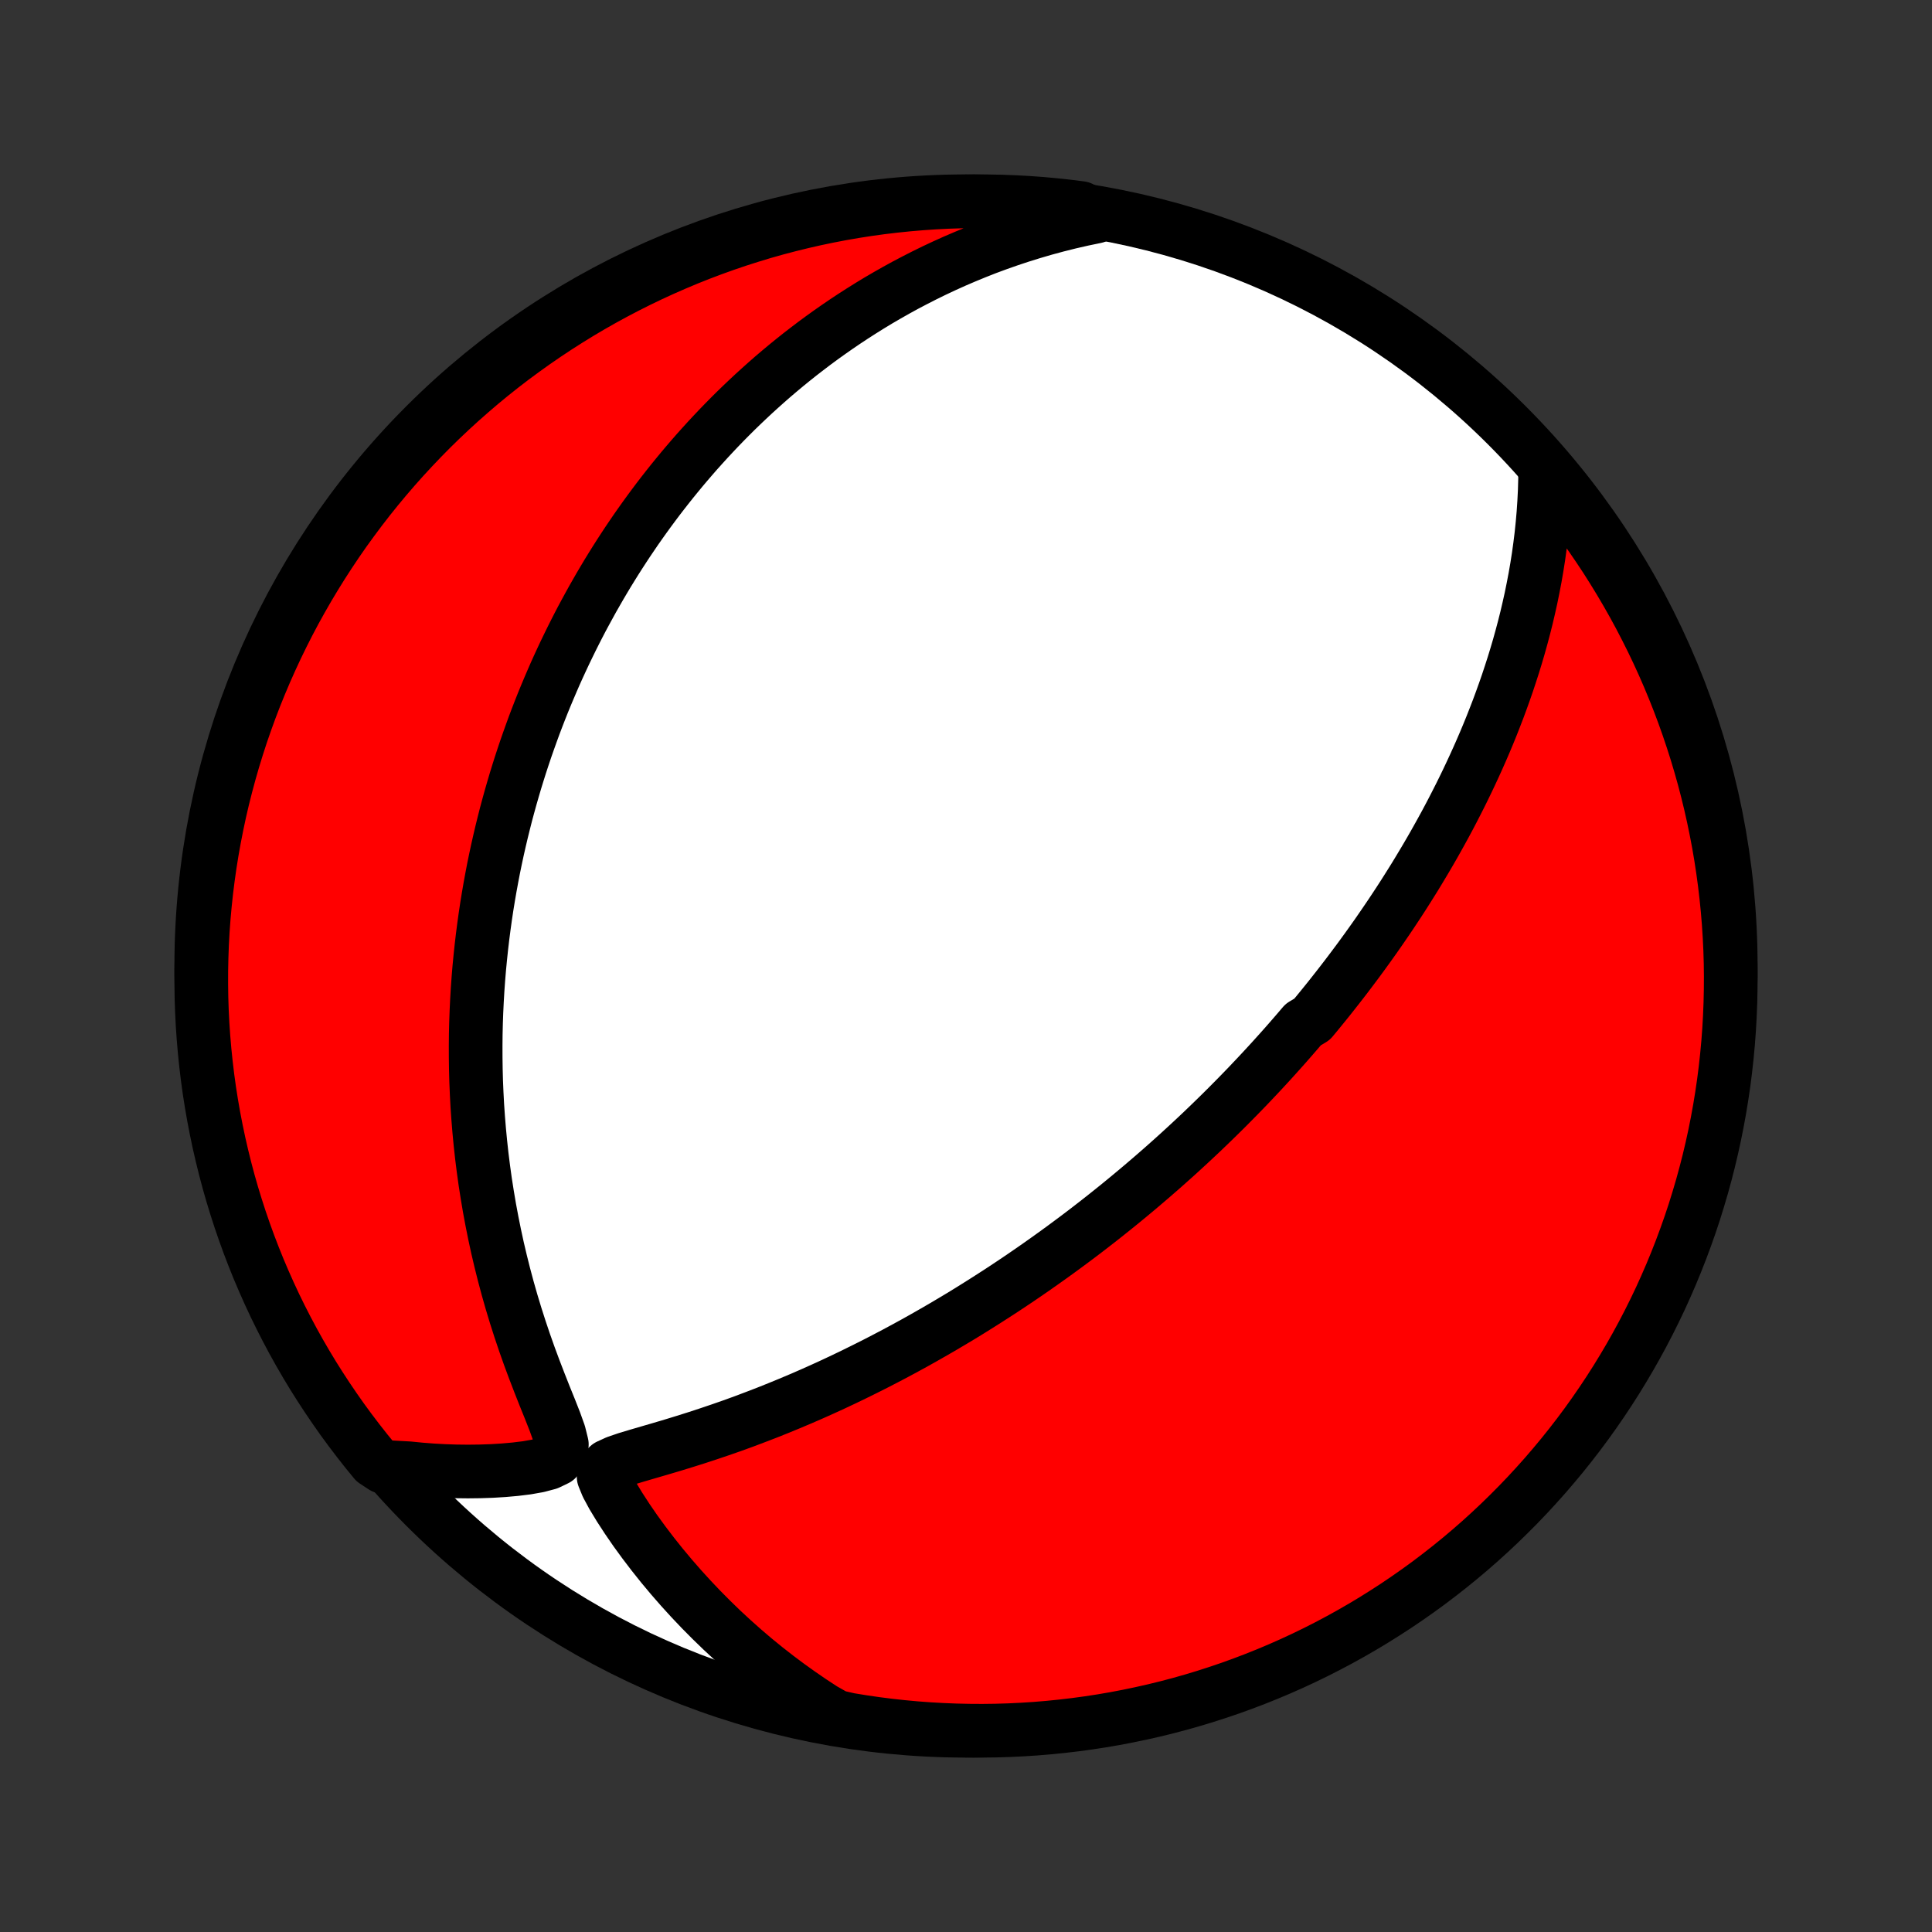 <?xml version="1.0" encoding="utf-8" standalone="no"?>
<!DOCTYPE svg PUBLIC "-//W3C//DTD SVG 1.1//EN"
  "http://www.w3.org/Graphics/SVG/1.1/DTD/svg11.dtd">
<!-- Created with matplotlib (http://matplotlib.org/) -->
<svg height="72pt" version="1.1" viewBox="0 0 72 72" width="72pt" xmlns="http://www.w3.org/2000/svg" xmlns:xlink="http://www.w3.org/1999/xlink">
 <rect x="0" y="0" width="72" height="72" fill="#333333" stroke="none"/>
 <defs>
  <style type="text/css">
*{stroke-linecap:butt;stroke-linejoin:round;}
  </style>
 </defs>
 <g id="figure_1">
  <g id="patch_1">
   <path d="
M0 72
L72 72
L72 0
L0 0
z
" style="fill:none;"/>
  </g>
  <g id="axes_1">
   <g id="PatchCollection_1">
    <defs>
     <path d="
M36 -7.5
C43.558 -7.5 50.808 -10.503 56.153 -15.848
C61.497 -21.192 64.5 -28.442 64.5 -36
C64.5 -43.558 61.497 -50.808 56.153 -56.153
C50.808 -61.497 43.558 -64.5 36 -64.5
C28.442 -64.5 21.192 -61.497 15.848 -56.153
C10.503 -50.808 7.5 -43.558 7.5 -36
C7.5 -28.442 10.503 -21.192 15.848 -15.848
C21.192 -10.503 28.442 -7.5 36 -7.5
z
" id="C0_0_a811fe30f3"/>
     <path d="
M57.584 -54.567
L57.58 -54.137
L57.568 -53.712
L57.547 -53.291
L57.519 -52.874
L57.483 -52.462
L57.441 -52.055
L57.391 -51.653
L57.336 -51.255
L57.274 -50.862
L57.207 -50.475
L57.134 -50.093
L57.057 -49.715
L56.974 -49.343
L56.888 -48.975
L56.797 -48.613
L56.702 -48.256
L56.604 -47.904
L56.502 -47.557
L56.397 -47.215
L56.288 -46.877
L56.178 -46.545
L56.064 -46.217
L55.948 -45.894
L55.83 -45.575
L55.709 -45.261
L55.587 -44.951
L55.463 -44.646
L55.337 -44.345
L55.209 -44.048
L55.08 -43.756
L54.949 -43.467
L54.817 -43.182
L54.684 -42.901
L54.55 -42.624
L54.415 -42.351
L54.278 -42.081
L54.141 -41.814
L54.003 -41.551
L53.864 -41.291
L53.724 -41.035
L53.583 -40.781
L53.442 -40.53
L53.3 -40.283
L53.157 -40.038
L53.013 -39.796
L52.869 -39.556
L52.725 -39.319
L52.579 -39.085
L52.433 -38.853
L52.287 -38.623
L52.14 -38.396
L51.992 -38.171
L51.844 -37.948
L51.695 -37.727
L51.545 -37.508
L51.395 -37.29
L51.245 -37.075
L51.093 -36.861
L50.941 -36.649
L50.788 -36.438
L50.635 -36.229
L50.481 -36.022
L50.326 -35.816
L50.171 -35.611
L50.014 -35.407
L49.857 -35.205
L49.699 -35.004
L49.541 -34.804
L49.381 -34.605
L49.22 -34.407
L49.059 -34.21
L48.896 -34.014
L48.568 -33.818
L48.402 -33.623
L48.235 -33.429
L48.067 -33.236
L47.898 -33.043
L47.727 -32.851
L47.555 -32.66
L47.382 -32.468
L47.207 -32.278
L47.031 -32.087
L46.853 -31.897
L46.673 -31.707
L46.493 -31.517
L46.31 -31.328
L46.126 -31.139
L45.939 -30.95
L45.751 -30.76
L45.561 -30.571
L45.369 -30.382
L45.175 -30.193
L44.979 -30.004
L44.781 -29.814
L44.58 -29.625
L44.377 -29.435
L44.171 -29.245
L43.964 -29.055
L43.753 -28.864
L43.54 -28.674
L43.324 -28.482
L43.105 -28.291
L42.884 -28.099
L42.659 -27.907
L42.432 -27.714
L42.201 -27.521
L41.967 -27.327
L41.73 -27.133
L41.489 -26.938
L41.245 -26.743
L40.997 -26.547
L40.745 -26.351
L40.49 -26.154
L40.231 -25.957
L39.968 -25.76
L39.701 -25.562
L39.429 -25.363
L39.153 -25.164
L38.873 -24.965
L38.589 -24.765
L38.3 -24.565
L38.006 -24.364
L37.708 -24.164
L37.405 -23.963
L37.096 -23.762
L36.783 -23.561
L36.465 -23.36
L36.142 -23.158
L35.814 -22.957
L35.48 -22.757
L35.142 -22.557
L34.797 -22.357
L34.448 -22.158
L34.093 -21.959
L33.733 -21.762
L33.367 -21.565
L32.996 -21.37
L32.62 -21.176
L32.238 -20.984
L31.851 -20.793
L31.459 -20.604
L31.062 -20.417
L30.66 -20.233
L30.253 -20.051
L29.841 -19.872
L29.424 -19.696
L29.003 -19.523
L28.578 -19.353
L28.149 -19.188
L27.717 -19.025
L27.281 -18.867
L26.842 -18.714
L26.401 -18.565
L25.959 -18.42
L25.515 -18.28
L25.072 -18.144
L24.631 -18.013
L24.195 -17.886
L23.767 -17.761
L23.357 -17.638
L22.982 -17.51
L22.676 -17.37
L22.501 -17.198
L22.496 -16.962
L22.628 -16.639
L22.838 -16.25
L23.094 -15.828
L23.377 -15.393
L23.679 -14.954
L23.998 -14.516
L24.329 -14.082
L24.671 -13.653
L25.023 -13.232
L25.384 -12.818
L25.754 -12.412
L26.132 -12.014
L26.517 -11.626
L26.908 -11.247
L27.307 -10.878
L27.711 -10.519
L28.12 -10.17
L28.535 -9.832
L28.955 -9.504
L29.379 -9.187
L29.807 -8.881
L30.238 -8.585
L30.673 -8.3
L31.158 -8.026
L31.649 -7.914
L32.141 -7.834
L32.635 -7.762
L33.129 -7.699
L33.624 -7.645
L34.12 -7.599
L34.617 -7.562
L35.114 -7.534
L35.611 -7.514
L36.109 -7.503
L36.606 -7.5
L37.103 -7.506
L37.6 -7.521
L38.097 -7.545
L38.592 -7.577
L39.087 -7.618
L39.581 -7.668
L40.074 -7.726
L40.566 -7.793
L41.056 -7.868
L41.545 -7.952
L42.032 -8.045
L42.517 -8.146
L43 -8.255
L43.481 -8.373
L43.96 -8.499
L44.437 -8.634
L44.91 -8.777
L45.382 -8.929
L45.85 -9.088
L46.315 -9.256
L46.777 -9.432
L47.236 -9.616
L47.691 -9.808
L48.143 -10.008
L48.591 -10.216
L49.036 -10.432
L49.476 -10.656
L49.912 -10.887
L50.344 -11.126
L50.772 -11.373
L51.195 -11.627
L51.613 -11.889
L52.027 -12.157
L52.436 -12.434
L52.84 -12.717
L53.239 -13.007
L53.632 -13.305
L54.02 -13.609
L54.403 -13.92
L54.78 -14.238
L55.151 -14.562
L55.516 -14.893
L55.876 -15.231
L56.229 -15.575
L56.577 -15.925
L56.918 -16.281
L57.252 -16.643
L57.581 -17.011
L57.902 -17.385
L58.217 -17.764
L58.525 -18.149
L58.827 -18.54
L59.121 -18.935
L59.408 -19.336
L59.688 -19.742
L59.961 -20.153
L60.227 -20.569
L60.485 -20.99
L60.736 -21.415
L60.979 -21.844
L61.215 -22.278
L61.443 -22.716
L61.663 -23.158
L61.876 -23.604
L62.08 -24.054
L62.277 -24.508
L62.465 -24.964
L62.646 -25.425
L62.818 -25.888
L62.983 -26.355
L63.139 -26.824
L63.286 -27.297
L63.426 -27.772
L63.557 -28.249
L63.68 -28.729
L63.794 -29.211
L63.9 -29.695
L63.997 -30.181
L64.086 -30.669
L64.166 -31.158
L64.238 -31.649
L64.301 -32.141
L64.355 -32.635
L64.401 -33.129
L64.438 -33.624
L64.466 -34.12
L64.486 -34.617
L64.497 -35.114
L64.5 -35.611
L64.494 -36.109
L64.479 -36.606
L64.455 -37.103
L64.423 -37.6
L64.382 -38.097
L64.332 -38.592
L64.274 -39.087
L64.207 -39.581
L64.132 -40.074
L64.048 -40.566
L63.955 -41.056
L63.854 -41.545
L63.745 -42.032
L63.627 -42.517
L63.501 -43
L63.366 -43.481
L63.223 -43.96
L63.071 -44.437
L62.912 -44.91
L62.744 -45.382
L62.568 -45.85
L62.384 -46.315
L62.192 -46.777
L61.992 -47.236
L61.784 -47.691
L61.568 -48.143
L61.344 -48.591
L61.113 -49.036
L60.874 -49.476
L60.627 -49.912
L60.373 -50.344
L60.111 -50.772
L59.843 -51.195
L59.566 -51.613
L59.283 -52.027
L58.993 -52.436
L58.695 -52.84
L58.391 -53.239
L58.08 -53.632
z
" id="C0_1_763a68c9fe"/>
     <path d="
M40.835 -63.927
L40.344 -63.825
L39.863 -63.715
L39.392 -63.597
L38.93 -63.472
L38.478 -63.34
L38.035 -63.202
L37.601 -63.058
L37.177 -62.909
L36.761 -62.755
L36.355 -62.595
L35.957 -62.431
L35.568 -62.264
L35.187 -62.092
L34.814 -61.917
L34.449 -61.738
L34.092 -61.556
L33.742 -61.372
L33.401 -61.185
L33.066 -60.995
L32.738 -60.804
L32.418 -60.61
L32.104 -60.414
L31.797 -60.217
L31.496 -60.018
L31.201 -59.817
L30.912 -59.615
L30.629 -59.412
L30.352 -59.208
L30.081 -59.002
L29.814 -58.796
L29.553 -58.588
L29.297 -58.38
L29.047 -58.171
L28.8 -57.961
L28.559 -57.75
L28.322 -57.538
L28.089 -57.326
L27.861 -57.113
L27.637 -56.9
L27.416 -56.686
L27.2 -56.471
L26.988 -56.256
L26.779 -56.04
L26.574 -55.823
L26.372 -55.606
L26.174 -55.388
L25.978 -55.17
L25.787 -54.951
L25.598 -54.731
L25.412 -54.511
L25.229 -54.289
L25.049 -54.068
L24.872 -53.845
L24.697 -53.622
L24.525 -53.398
L24.356 -53.173
L24.189 -52.947
L24.024 -52.72
L23.862 -52.492
L23.702 -52.264
L23.545 -52.034
L23.389 -51.803
L23.236 -51.571
L23.085 -51.338
L22.936 -51.104
L22.789 -50.868
L22.644 -50.632
L22.501 -50.393
L22.36 -50.154
L22.221 -49.912
L22.083 -49.67
L21.948 -49.425
L21.814 -49.179
L21.681 -48.932
L21.551 -48.682
L21.423 -48.431
L21.296 -48.178
L21.171 -47.922
L21.047 -47.665
L20.925 -47.405
L20.805 -47.144
L20.686 -46.88
L20.57 -46.613
L20.455 -46.344
L20.341 -46.073
L20.229 -45.799
L20.119 -45.522
L20.011 -45.243
L19.904 -44.961
L19.8 -44.675
L19.697 -44.387
L19.595 -44.096
L19.496 -43.801
L19.398 -43.503
L19.303 -43.202
L19.209 -42.897
L19.118 -42.588
L19.028 -42.276
L18.941 -41.961
L18.855 -41.641
L18.773 -41.317
L18.692 -40.989
L18.614 -40.658
L18.538 -40.322
L18.465 -39.981
L18.394 -39.636
L18.327 -39.287
L18.262 -38.933
L18.2 -38.574
L18.141 -38.211
L18.086 -37.843
L18.034 -37.469
L17.985 -37.091
L17.94 -36.708
L17.899 -36.32
L17.861 -35.926
L17.828 -35.528
L17.799 -35.124
L17.775 -34.715
L17.755 -34.3
L17.74 -33.881
L17.73 -33.456
L17.726 -33.025
L17.727 -32.59
L17.733 -32.149
L17.745 -31.703
L17.764 -31.252
L17.788 -30.796
L17.82 -30.335
L17.858 -29.87
L17.903 -29.4
L17.955 -28.925
L18.015 -28.446
L18.082 -27.963
L18.158 -27.477
L18.241 -26.986
L18.333 -26.493
L18.433 -25.996
L18.541 -25.497
L18.659 -24.996
L18.785 -24.493
L18.92 -23.988
L19.064 -23.483
L19.217 -22.977
L19.379 -22.471
L19.549 -21.966
L19.727 -21.463
L19.913 -20.962
L20.104 -20.466
L20.298 -19.974
L20.493 -19.492
L20.678 -19.022
L20.838 -18.576
L20.938 -18.173
L20.916 -17.848
L20.734 -17.621
L20.426 -17.473
L20.049 -17.373
L19.637 -17.3
L19.208 -17.247
L18.77 -17.208
L18.328 -17.181
L17.883 -17.166
L17.437 -17.161
L16.992 -17.166
L16.549 -17.181
L16.107 -17.205
L15.668 -17.239
L15.233 -17.282
L14.284 -17.334
L13.965 -17.543
L13.653 -17.924
L13.348 -18.312
L13.05 -18.704
L12.758 -19.102
L12.474 -19.506
L12.197 -19.914
L11.927 -20.327
L11.664 -20.744
L11.409 -21.167
L11.161 -21.594
L10.921 -22.025
L10.689 -22.461
L10.464 -22.901
L10.247 -23.344
L10.038 -23.792
L9.837 -24.243
L9.643 -24.698
L9.458 -25.157
L9.281 -25.618
L9.112 -26.083
L8.951 -26.551
L8.799 -27.021
L8.654 -27.495
L8.518 -27.971
L8.391 -28.449
L8.272 -28.93
L8.161 -29.413
L8.059 -29.898
L7.965 -30.385
L7.88 -30.873
L7.803 -31.363
L7.735 -31.855
L7.676 -32.348
L7.625 -32.842
L7.583 -33.336
L7.549 -33.832
L7.524 -34.328
L7.508 -34.825
L7.501 -35.322
L7.502 -35.819
L7.512 -36.317
L7.53 -36.814
L7.557 -37.311
L7.593 -37.808
L7.638 -38.304
L7.691 -38.8
L7.753 -39.294
L7.823 -39.788
L7.902 -40.28
L7.99 -40.771
L8.086 -41.261
L8.19 -41.749
L8.303 -42.235
L8.425 -42.719
L8.555 -43.202
L8.693 -43.682
L8.84 -44.16
L8.994 -44.635
L9.158 -45.108
L9.329 -45.578
L9.508 -46.045
L9.696 -46.509
L9.891 -46.969
L10.095 -47.427
L10.306 -47.881
L10.525 -48.331
L10.752 -48.778
L10.986 -49.22
L11.229 -49.659
L11.478 -50.093
L11.736 -50.524
L12 -50.949
L12.272 -51.37
L12.551 -51.787
L12.837 -52.199
L13.131 -52.605
L13.431 -53.007
L13.738 -53.404
L14.052 -53.795
L14.373 -54.181
L14.7 -54.561
L15.034 -54.936
L15.374 -55.304
L15.72 -55.667
L16.073 -56.025
L16.431 -56.375
L16.796 -56.72
L17.166 -57.058
L17.543 -57.39
L17.924 -57.716
L18.312 -58.035
L18.704 -58.347
L19.102 -58.652
L19.506 -58.95
L19.914 -59.242
L20.327 -59.526
L20.744 -59.803
L21.167 -60.073
L21.594 -60.336
L22.025 -60.591
L22.461 -60.839
L22.901 -61.079
L23.344 -61.311
L23.792 -61.536
L24.243 -61.753
L24.698 -61.962
L25.157 -62.163
L25.618 -62.357
L26.083 -62.542
L26.551 -62.719
L27.021 -62.888
L27.495 -63.049
L27.971 -63.201
L28.449 -63.346
L28.93 -63.482
L29.413 -63.609
L29.898 -63.728
L30.385 -63.839
L30.873 -63.941
L31.363 -64.035
L31.855 -64.12
L32.348 -64.197
L32.842 -64.265
L33.336 -64.324
L33.832 -64.375
L34.328 -64.417
L34.825 -64.451
L35.322 -64.476
L35.819 -64.492
L36.317 -64.499
L36.814 -64.498
L37.311 -64.488
L37.808 -64.47
L38.304 -64.443
L38.8 -64.407
L39.294 -64.362
L39.788 -64.309
L40.28 -64.247
z
" id="C0_2_59595516f8"/>
    </defs>
    <g clip-path="url(#p1bffca34e9)">
     <use style="fill:#ffffff;stroke:#000000;stroke-width:2.0;" x="0.0" xlink:href="#C0_0_a811fe30f3" y="72.0"/>
    </g>
    <g clip-path="url(#p1bffca34e9)">
     <use style="fill:#ff0000;stroke:#000000;stroke-width:2.0;" x="0.0" xlink:href="#C0_1_763a68c9fe" y="72.0"/>
    </g>
    <g clip-path="url(#p1bffca34e9)">
     <use style="fill:#ff0000;stroke:#000000;stroke-width:2.0;" x="0.0" xlink:href="#C0_2_59595516f8" y="72.0"/>
    </g>
   </g>
  </g>
 </g>
 <defs>
  <clipPath id="p1bffca34e9">
   <rect height="72.0" width="72.0" x="0.0" y="0.0"/>
  </clipPath>
 </defs>
</svg>
